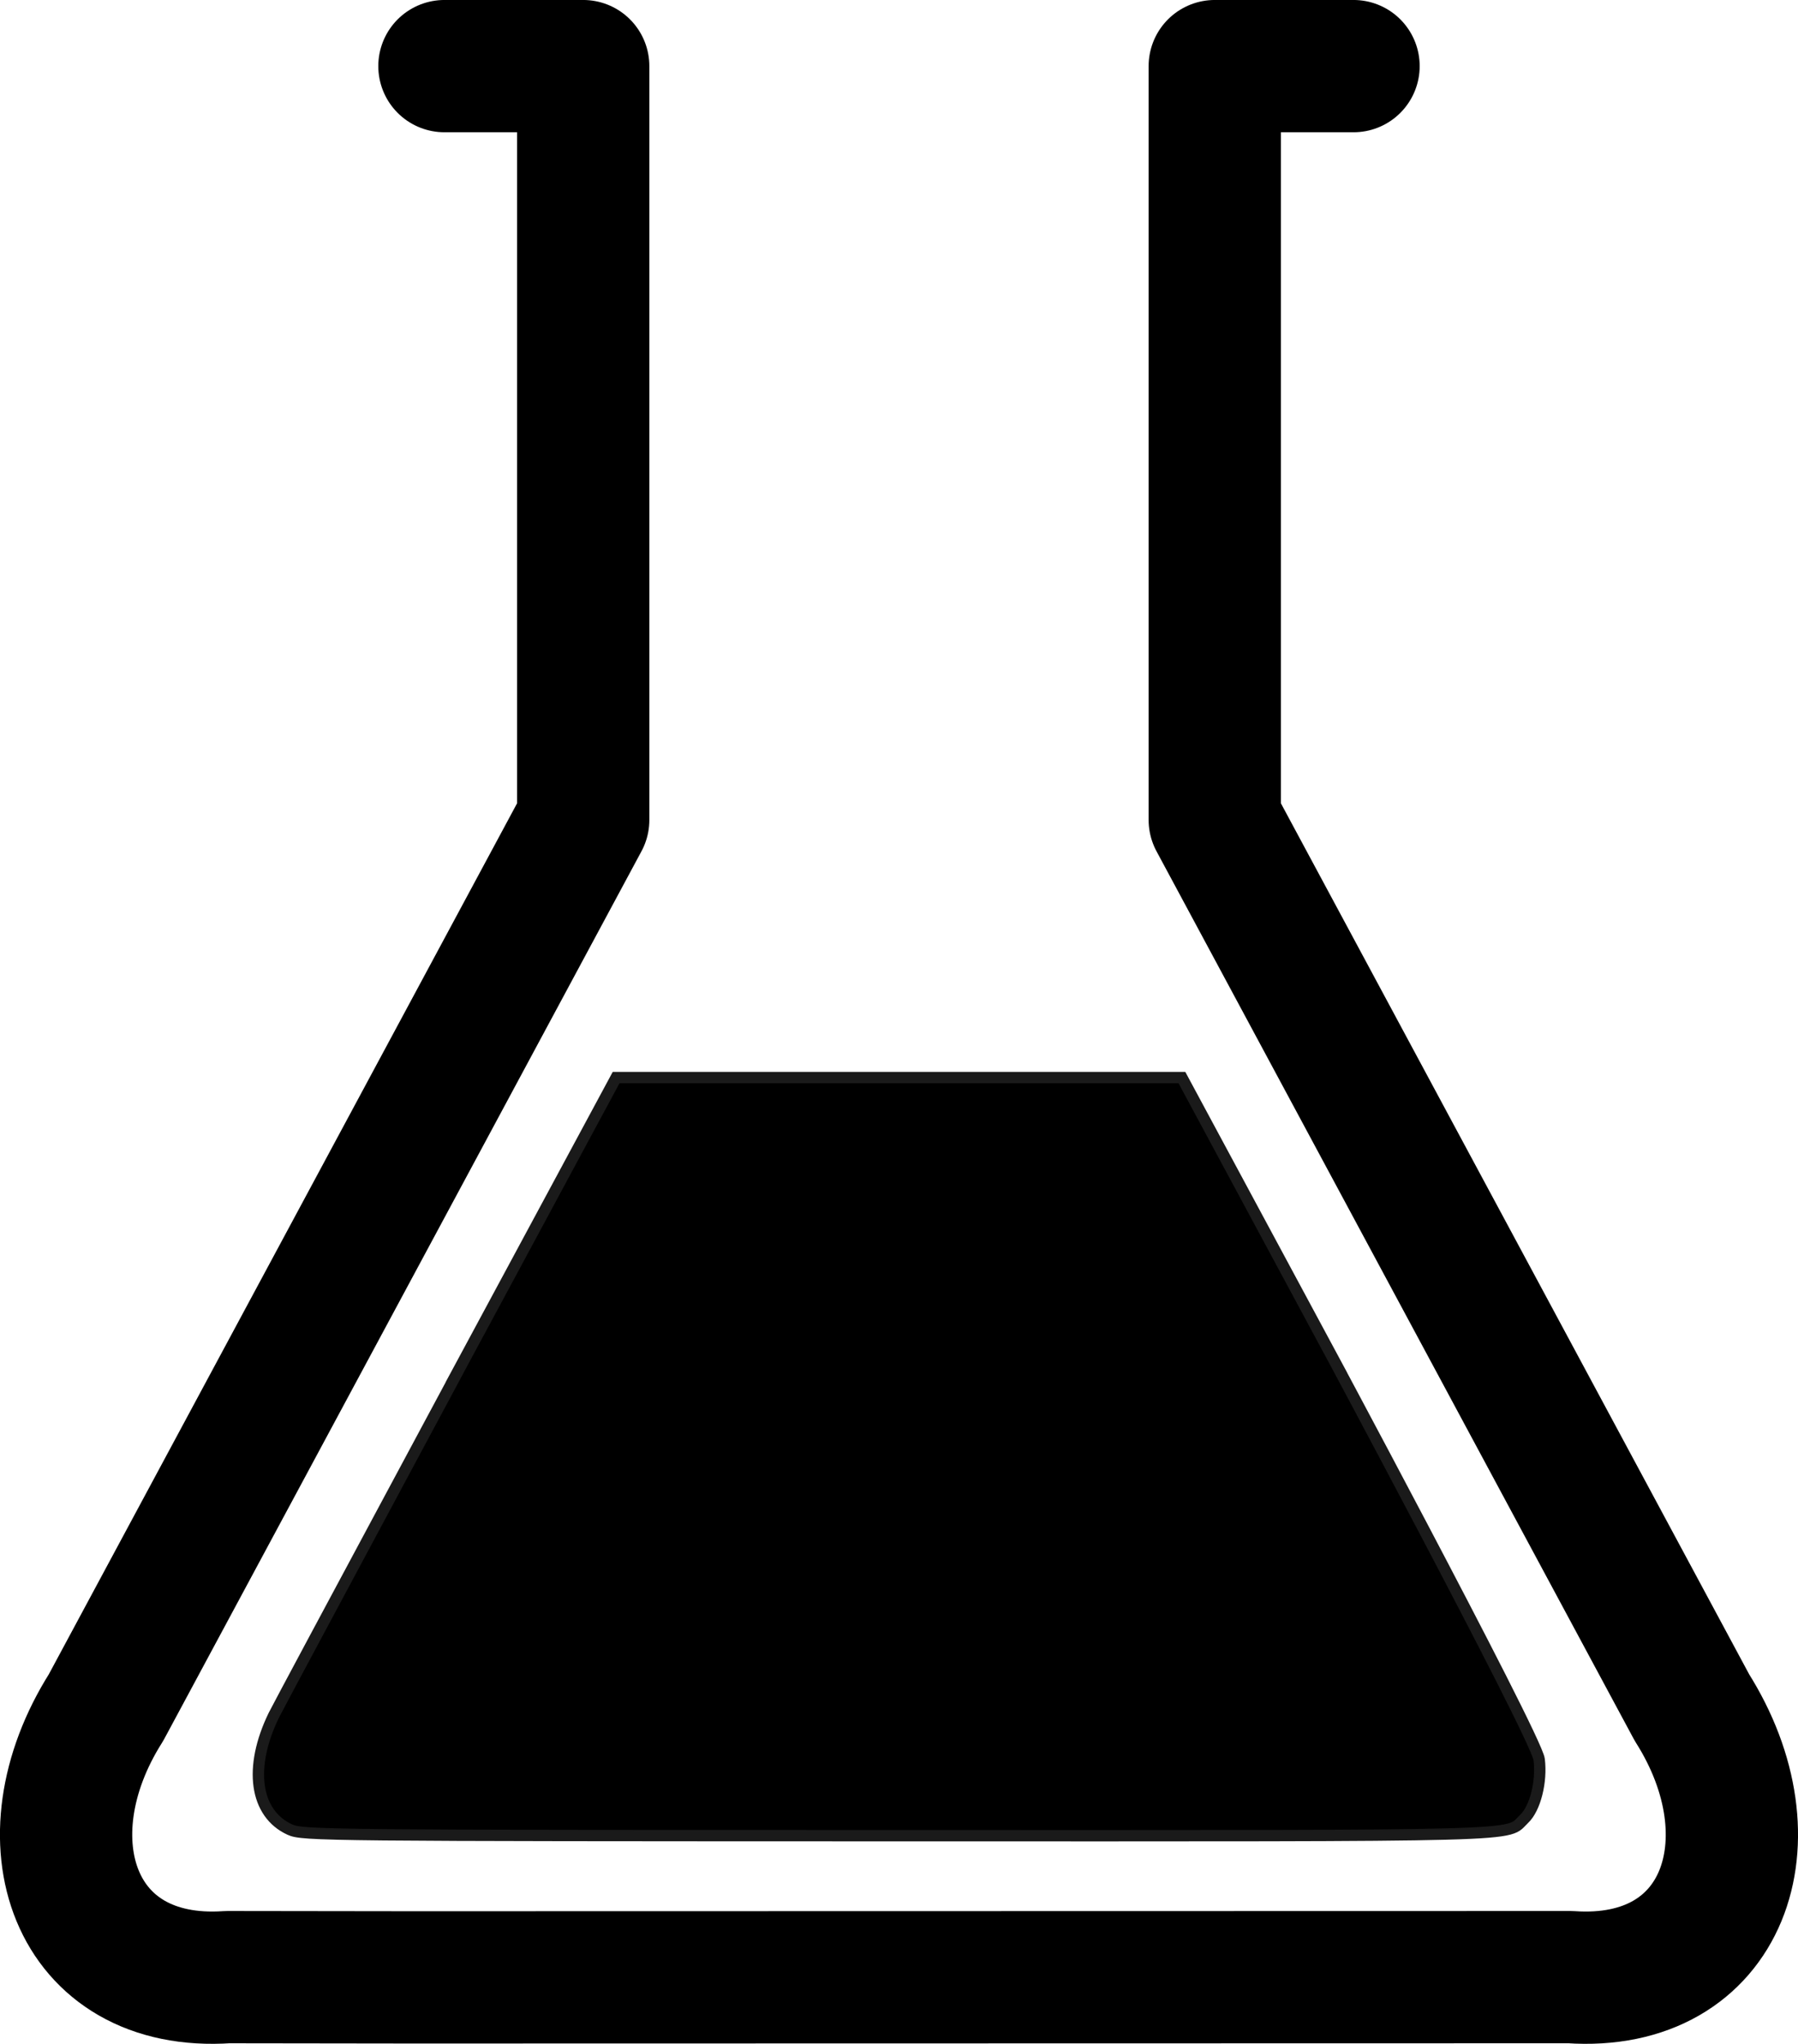 <?xml version="1.0" encoding="UTF-8" standalone="no"?>
<!-- Created with Inkscape (http://www.inkscape.org/) -->
<svg id="svg4405" xmlns:rdf="http://www.w3.org/1999/02/22-rdf-syntax-ns#" xmlns="http://www.w3.org/2000/svg" xmlns:osb="http://www.openswatchbook.org/uri/2009/osb" viewBox="0 0 158.35 180" version="1.1" xmlns:cc="http://creativecommons.org/ns#" xmlns:dc="http://purl.org/dc/elements/1.1/">
 <defs id="defs4407"></defs>
 <g id="layer1" transform="translate(-205.714,-538.077)">
  <path id="beakerOutline" stroke-linejoin="round" d="m324.92,543.9-12.222,0,0,66.389,42.027,78.172c7.36,11.632,2.87,24.682-10.714,23.74l-102.09,0.021-16.157-0.021c-13.584,0.942-18.074-12.108-10.714-23.74l42.027-78.172v-66.389h-12.222" stroke="#000" stroke-linecap="round" stroke-miterlimit="4" stroke-dasharray="none" stroke-width="11.65" fill="none"/>
  <path id="beakerLiquid" d="m231.25,699.21c-3.092-1.404-3.664-5.468-1.418-10.075,0.537-1.101,21.385-39.897,15.559-29.08l14.583-27.077h24.916,24.916l14.115,26.227c-4.011-7.452,17.088,31.75,17.348,33.825,0.244,1.955-0.354,4.321-1.322,5.231-1.684,1.582,1.772,1.49-55.143,1.483-50.48-0.01-52.434-0.025-53.554-0.534z" stroke="#1a1a1a" fill="#000"/>
 </g>
</svg>
